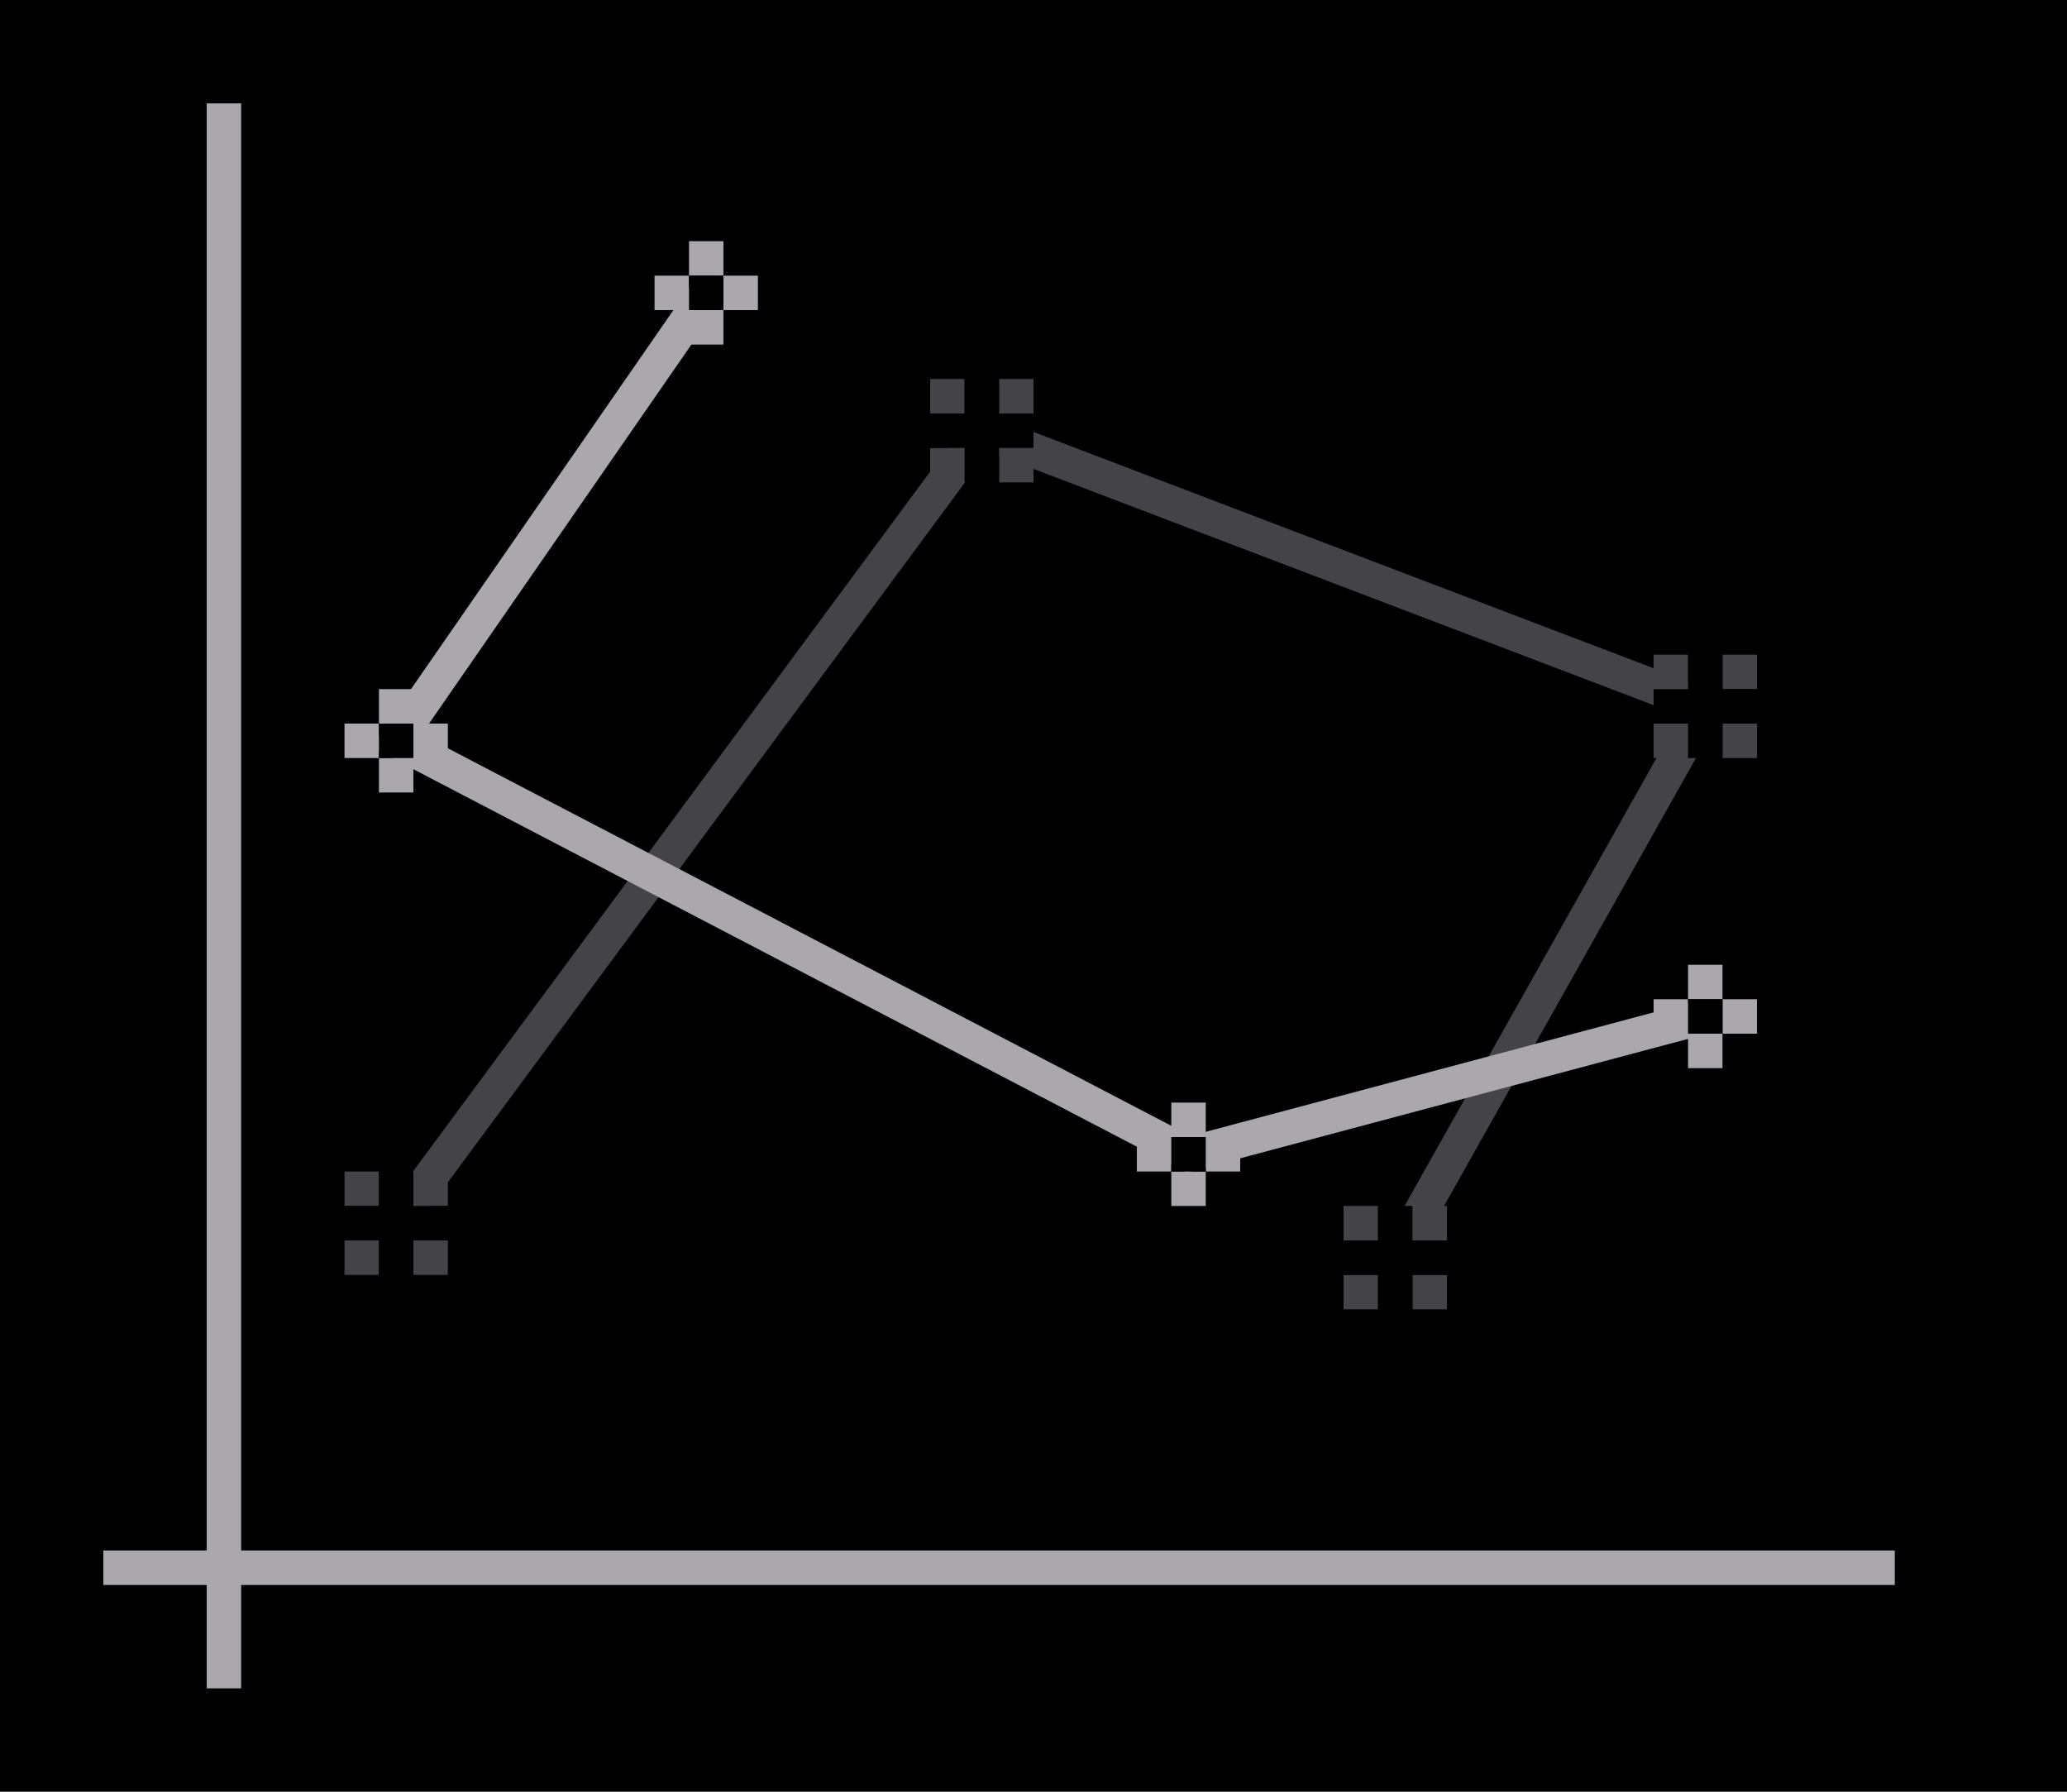 <svg height="52" viewBox="0 0 60 52" width="60" xmlns="http://www.w3.org/2000/svg"><g transform="translate(0 -1000.362)"><path d="m0 1000.362h60v52h-60z" fill="#000"/><path d="m28.324 1012.26-17.227 23.305.805.596 16.773-22.695 20.104 7.658-8.715 15.494.871.49 9.285-16.506z" fill="#444347" fill-rule="evenodd"/><path d="m3 1045.362h52v1h-52z" fill="#aaa8ac"/><path d="m6 1003.362h1v46h-1z" fill="#aaa8ac"/><g fill="#aaa8ac"><path d="m20.09 1008.578-9.324 13.465 23.676 12.351 15.188-4.049-.258-.967-14.812 3.949-22.326-11.648 8.678-12.533z" fill-rule="evenodd"/><path d="m48 1029.362h1v1h-1z"/><path d="m49 1028.362h1v1h-1z"/><path d="m49 1030.362h1v1h-1z"/><path d="m50 1029.362h1v1h-1z"/></g><path d="m49 1029.362h1v1h-1z" fill="#000"/><g fill="#aaa8ac"><path d="m33 1033.362h1v1h-1z"/><path d="m34 1032.362h1v1h-1z"/><path d="m34 1034.362h1v1h-1z"/><path d="m35 1033.362h1v1h-1z"/></g><path d="m34 1033.362h1v1h-1z" fill="#000"/><g fill="#aaa8ac"><path d="m10 1021.362h1v1h-1z"/><path d="m11 1020.362h1v1h-1z"/><path d="m11 1022.362h1v1h-1z"/><path d="m12 1021.362h1v1h-1z"/></g><path d="m11 1021.362h1v1h-1z" fill="#000"/><g fill="#aaa8ac"><path d="m19 1008.362h1v1h-1z"/><path d="m20 1007.362h1v1h-1z"/><path d="m20 1009.362h1v1h-1z"/><path d="m21 1008.362h1v1h-1z"/></g><path d="m20 1008.362h1v1h-1z" fill="#000"/><g fill="#444347"><path d="m27 1011.362h1v1h-1z"/><path d="m29 1011.362h1v1h-1z"/><path d="m27 1013.362h1v1h-1z"/><path d="m29 1013.362h1v1h-1z"/></g><path d="m28 11v1h-1v1h1v1h1v-1h1v-1h-1v-1z" fill="#000" transform="translate(0 1000.362)"/><g transform="translate(21 8)"><g fill="#444347"><path d="m27 1011.362h1v1h-1z"/><path d="m29 1011.362h1v1h-1z"/><path d="m27 1013.362h1v1h-1z"/><path d="m29 1013.362h1v1h-1z"/></g><path d="m28 11v1h-1v1h1v1h1v-1h1v-1h-1v-1z" fill="#000" transform="translate(0 1000.362)"/></g><g transform="translate(12 24)"><g fill="#444347"><path d="m27 1011.362h1v1h-1z"/><path d="m29 1011.362h1v1h-1z"/><path d="m27 1013.362h1v1h-1z"/><path d="m29 1013.362h1v1h-1z"/></g><path d="m28 11v1h-1v1h1v1h1v-1h1v-1h-1v-1z" fill="#000" transform="translate(0 1000.362)"/></g><g transform="translate(-17 23)"><g fill="#444347"><path d="m27 1011.362h1v1h-1z"/><path d="m29 1011.362h1v1h-1z"/><path d="m27 1013.362h1v1h-1z"/><path d="m29 1013.362h1v1h-1z"/></g><path d="m28 11v1h-1v1h1v1h1v-1h1v-1h-1v-1z" fill="#000" transform="translate(0 1000.362)"/></g></g></svg>